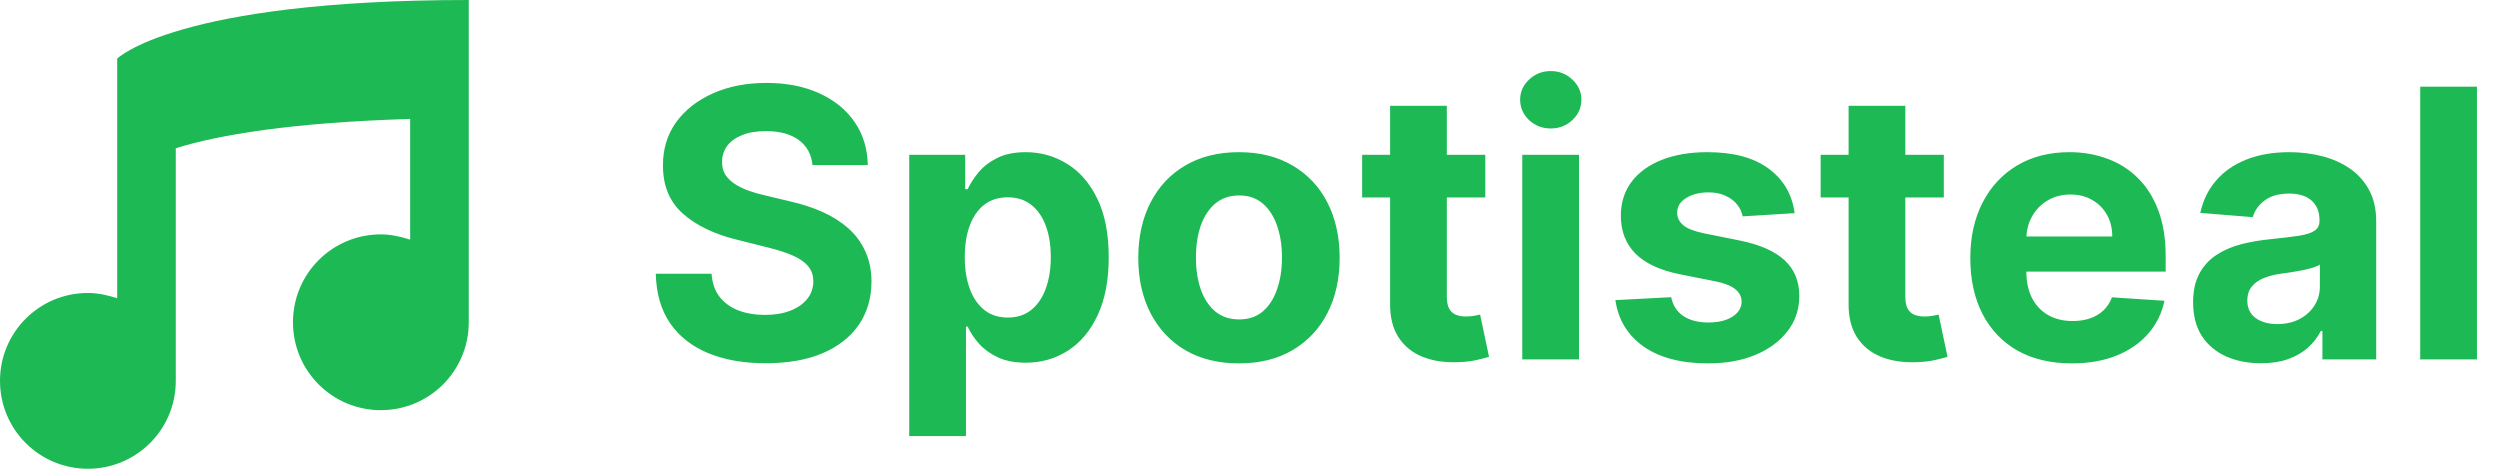 <svg width="160" height="30" viewBox="0 0 160 30" fill="none" xmlns="http://www.w3.org/2000/svg">
<path d="M52.001 10.565C51.933 9.878 51.641 9.344 51.124 8.963C50.606 8.582 49.905 8.392 49.019 8.392C48.416 8.392 47.908 8.477 47.493 8.648C47.078 8.812 46.76 9.043 46.538 9.338C46.322 9.634 46.215 9.969 46.215 10.344C46.203 10.656 46.269 10.929 46.41 11.162C46.558 11.395 46.76 11.597 47.016 11.767C47.271 11.932 47.567 12.077 47.902 12.202C48.237 12.321 48.595 12.423 48.976 12.508L50.544 12.883C51.305 13.054 52.004 13.281 52.641 13.565C53.277 13.849 53.828 14.199 54.294 14.614C54.76 15.028 55.121 15.517 55.376 16.079C55.638 16.642 55.771 17.287 55.777 18.014C55.771 19.082 55.499 20.009 54.959 20.793C54.425 21.571 53.652 22.176 52.641 22.608C51.635 23.034 50.422 23.247 49.001 23.247C47.592 23.247 46.365 23.031 45.32 22.599C44.28 22.168 43.467 21.528 42.882 20.682C42.303 19.829 41.999 18.776 41.97 17.52H45.541C45.581 18.105 45.749 18.594 46.044 18.986C46.345 19.372 46.746 19.665 47.246 19.864C47.751 20.057 48.322 20.153 48.959 20.153C49.584 20.153 50.126 20.062 50.587 19.881C51.053 19.699 51.413 19.446 51.669 19.122C51.925 18.798 52.053 18.426 52.053 18.006C52.053 17.614 51.936 17.284 51.703 17.017C51.476 16.75 51.141 16.523 50.697 16.335C50.26 16.148 49.723 15.977 49.087 15.824L47.186 15.347C45.715 14.989 44.553 14.429 43.7 13.668C42.848 12.906 42.425 11.881 42.43 10.591C42.425 9.534 42.706 8.611 43.274 7.821C43.848 7.031 44.635 6.415 45.635 5.972C46.635 5.528 47.771 5.307 49.044 5.307C50.34 5.307 51.47 5.528 52.436 5.972C53.408 6.415 54.163 7.031 54.703 7.821C55.243 8.611 55.521 9.526 55.538 10.565H52.001ZM58.191 27.909V9.909H61.771V12.108H61.932C62.092 11.756 62.322 11.398 62.623 11.034C62.93 10.665 63.327 10.358 63.816 10.114C64.31 9.864 64.924 9.739 65.657 9.739C66.612 9.739 67.492 9.989 68.299 10.489C69.106 10.983 69.751 11.73 70.234 12.73C70.717 13.724 70.958 14.972 70.958 16.472C70.958 17.932 70.722 19.165 70.251 20.171C69.785 21.171 69.148 21.929 68.342 22.446C67.54 22.957 66.643 23.213 65.648 23.213C64.944 23.213 64.344 23.097 63.85 22.864C63.361 22.631 62.961 22.338 62.648 21.986C62.336 21.628 62.097 21.267 61.932 20.903H61.822V27.909H58.191ZM61.745 16.454C61.745 17.233 61.853 17.912 62.069 18.491C62.285 19.071 62.597 19.523 63.006 19.847C63.416 20.165 63.913 20.324 64.498 20.324C65.089 20.324 65.589 20.162 65.998 19.838C66.407 19.509 66.717 19.054 66.927 18.474C67.143 17.889 67.251 17.216 67.251 16.454C67.251 15.699 67.146 15.034 66.935 14.46C66.725 13.886 66.415 13.438 66.006 13.114C65.597 12.79 65.094 12.628 64.498 12.628C63.907 12.628 63.407 12.784 62.998 13.097C62.594 13.409 62.285 13.852 62.069 14.426C61.853 15 61.745 15.676 61.745 16.454ZM79.293 23.256C77.969 23.256 76.825 22.974 75.859 22.412C74.898 21.844 74.157 21.054 73.634 20.043C73.112 19.026 72.85 17.847 72.85 16.506C72.85 15.153 73.112 13.972 73.634 12.96C74.157 11.943 74.898 11.153 75.859 10.591C76.825 10.023 77.969 9.739 79.293 9.739C80.617 9.739 81.759 10.023 82.719 10.591C83.685 11.153 84.43 11.943 84.952 12.96C85.475 13.972 85.737 15.153 85.737 16.506C85.737 17.847 85.475 19.026 84.952 20.043C84.43 21.054 83.685 21.844 82.719 22.412C81.759 22.974 80.617 23.256 79.293 23.256ZM79.31 20.443C79.913 20.443 80.415 20.273 80.819 19.932C81.222 19.585 81.526 19.114 81.731 18.517C81.941 17.921 82.046 17.241 82.046 16.48C82.046 15.719 81.941 15.04 81.731 14.443C81.526 13.847 81.222 13.375 80.819 13.028C80.415 12.682 79.913 12.508 79.31 12.508C78.702 12.508 78.191 12.682 77.776 13.028C77.367 13.375 77.058 13.847 76.847 14.443C76.643 15.04 76.54 15.719 76.54 16.48C76.54 17.241 76.643 17.921 76.847 18.517C77.058 19.114 77.367 19.585 77.776 19.932C78.191 20.273 78.702 20.443 79.31 20.443ZM95.06 9.909V12.636H87.177V9.909H95.06ZM88.967 6.773H92.597V18.977C92.597 19.312 92.648 19.574 92.751 19.761C92.853 19.943 92.995 20.071 93.177 20.145C93.364 20.219 93.58 20.256 93.825 20.256C93.995 20.256 94.165 20.241 94.336 20.213C94.506 20.179 94.637 20.153 94.728 20.136L95.299 22.838C95.117 22.895 94.862 22.96 94.532 23.034C94.202 23.114 93.802 23.162 93.33 23.179C92.455 23.213 91.688 23.097 91.029 22.829C90.376 22.562 89.867 22.148 89.504 21.585C89.14 21.023 88.961 20.312 88.967 19.454V6.773ZM97.425 23V9.909H101.056V23H97.425ZM99.249 8.222C98.71 8.222 98.246 8.043 97.86 7.685C97.479 7.321 97.289 6.886 97.289 6.381C97.289 5.881 97.479 5.452 97.86 5.094C98.246 4.73 98.71 4.548 99.249 4.548C99.789 4.548 100.249 4.73 100.63 5.094C101.016 5.452 101.21 5.881 101.21 6.381C101.21 6.886 101.016 7.321 100.63 7.685C100.249 8.043 99.789 8.222 99.249 8.222ZM114.857 13.642L111.533 13.847C111.476 13.562 111.354 13.307 111.166 13.079C110.979 12.847 110.732 12.662 110.425 12.526C110.124 12.383 109.763 12.312 109.342 12.312C108.78 12.312 108.305 12.432 107.919 12.671C107.533 12.903 107.339 13.216 107.339 13.608C107.339 13.921 107.464 14.185 107.714 14.401C107.964 14.617 108.393 14.79 109.001 14.921L111.371 15.398C112.643 15.659 113.592 16.079 114.217 16.659C114.842 17.239 115.155 18 115.155 18.943C115.155 19.801 114.902 20.554 114.396 21.202C113.896 21.849 113.209 22.355 112.334 22.719C111.464 23.077 110.462 23.256 109.325 23.256C107.592 23.256 106.212 22.895 105.183 22.173C104.161 21.446 103.561 20.457 103.385 19.207L106.956 19.02C107.064 19.548 107.325 19.952 107.74 20.23C108.155 20.503 108.686 20.639 109.334 20.639C109.97 20.639 110.482 20.517 110.868 20.273C111.26 20.023 111.459 19.702 111.464 19.31C111.459 18.98 111.32 18.71 111.047 18.5C110.774 18.284 110.354 18.119 109.786 18.006L107.518 17.554C106.24 17.298 105.288 16.855 104.663 16.224C104.044 15.594 103.734 14.79 103.734 13.812C103.734 12.972 103.962 12.247 104.416 11.639C104.876 11.031 105.521 10.562 106.351 10.233C107.186 9.903 108.163 9.739 109.283 9.739C110.936 9.739 112.237 10.088 113.186 10.787C114.141 11.486 114.697 12.438 114.857 13.642ZM124.404 9.909V12.636H116.521V9.909H124.404ZM118.31 6.773H121.941V18.977C121.941 19.312 121.992 19.574 122.094 19.761C122.197 19.943 122.339 20.071 122.521 20.145C122.708 20.219 122.924 20.256 123.168 20.256C123.339 20.256 123.509 20.241 123.68 20.213C123.85 20.179 123.981 20.153 124.072 20.136L124.643 22.838C124.461 22.895 124.205 22.96 123.876 23.034C123.546 23.114 123.146 23.162 122.674 23.179C121.799 23.213 121.032 23.097 120.373 22.829C119.719 22.562 119.211 22.148 118.847 21.585C118.484 21.023 118.305 20.312 118.31 19.454V6.773ZM132.594 23.256C131.248 23.256 130.089 22.983 129.117 22.438C128.151 21.886 127.407 21.108 126.884 20.102C126.362 19.091 126.1 17.895 126.1 16.514C126.1 15.168 126.362 13.986 126.884 12.969C127.407 11.952 128.143 11.159 129.092 10.591C130.046 10.023 131.165 9.739 132.45 9.739C133.313 9.739 134.117 9.878 134.862 10.156C135.612 10.429 136.265 10.841 136.822 11.392C137.384 11.943 137.822 12.636 138.134 13.472C138.447 14.301 138.603 15.273 138.603 16.386V17.384H127.549V15.133H135.185C135.185 14.611 135.072 14.148 134.844 13.744C134.617 13.341 134.302 13.026 133.898 12.798C133.501 12.565 133.038 12.449 132.509 12.449C131.958 12.449 131.469 12.577 131.043 12.832C130.623 13.082 130.293 13.421 130.055 13.847C129.816 14.267 129.694 14.736 129.688 15.253V17.392C129.688 18.04 129.808 18.599 130.046 19.071C130.29 19.543 130.634 19.906 131.077 20.162C131.521 20.418 132.046 20.546 132.654 20.546C133.058 20.546 133.427 20.489 133.762 20.375C134.097 20.261 134.384 20.091 134.623 19.864C134.862 19.636 135.043 19.358 135.168 19.028L138.526 19.25C138.356 20.057 138.006 20.761 137.478 21.364C136.955 21.96 136.279 22.426 135.45 22.761C134.626 23.091 133.674 23.256 132.594 23.256ZM144.705 23.247C143.87 23.247 143.126 23.102 142.472 22.812C141.819 22.517 141.302 22.082 140.921 21.509C140.546 20.929 140.359 20.207 140.359 19.344C140.359 18.616 140.492 18.006 140.759 17.511C141.026 17.017 141.39 16.619 141.85 16.318C142.31 16.017 142.833 15.79 143.418 15.636C144.009 15.483 144.629 15.375 145.276 15.312C146.038 15.233 146.651 15.159 147.117 15.091C147.583 15.017 147.921 14.909 148.131 14.767C148.342 14.625 148.447 14.415 148.447 14.136V14.085C148.447 13.546 148.276 13.128 147.935 12.832C147.6 12.537 147.123 12.389 146.504 12.389C145.85 12.389 145.33 12.534 144.944 12.824C144.558 13.108 144.302 13.466 144.177 13.898L140.819 13.625C140.989 12.829 141.325 12.142 141.825 11.562C142.325 10.977 142.969 10.528 143.759 10.216C144.555 9.898 145.475 9.739 146.521 9.739C147.248 9.739 147.944 9.824 148.609 9.994C149.279 10.165 149.873 10.429 150.39 10.787C150.913 11.145 151.325 11.605 151.626 12.168C151.927 12.724 152.077 13.392 152.077 14.171V23H148.634V21.185H148.532C148.322 21.594 148.04 21.954 147.688 22.267C147.336 22.574 146.913 22.815 146.418 22.991C145.924 23.162 145.353 23.247 144.705 23.247ZM145.745 20.741C146.279 20.741 146.751 20.636 147.16 20.426C147.569 20.21 147.89 19.921 148.123 19.557C148.356 19.193 148.472 18.781 148.472 18.321V16.932C148.359 17.006 148.202 17.074 148.004 17.136C147.81 17.193 147.592 17.247 147.347 17.298C147.103 17.344 146.859 17.386 146.614 17.426C146.37 17.46 146.148 17.491 145.95 17.52C145.523 17.582 145.151 17.682 144.833 17.818C144.515 17.954 144.268 18.139 144.092 18.372C143.915 18.599 143.827 18.884 143.827 19.224C143.827 19.719 144.006 20.097 144.364 20.358C144.728 20.614 145.188 20.741 145.745 20.741ZM158.525 5.545V23H154.894V5.545H158.525Z" fill="#1DB954"/>
<path d="M30 0C11.25 0 7.5 3.75 7.5 3.75V19.087C6.938 18.9 6.263 18.75 5.625 18.75C2.513 18.75 0 21.262 0 24.375C0 27.488 2.513 30 5.625 30C8.738 30 11.25 27.488 11.25 24.375V9.488C13.988 8.625 18.712 7.838 26.25 7.612V15.338C25.688 15.15 25.012 15 24.375 15C21.262 15 18.75 17.512 18.75 20.625C18.75 23.738 21.262 26.25 24.375 26.25C27.488 26.25 30 23.738 30 20.625V0Z" fill="#1DB954"/>
</svg>

